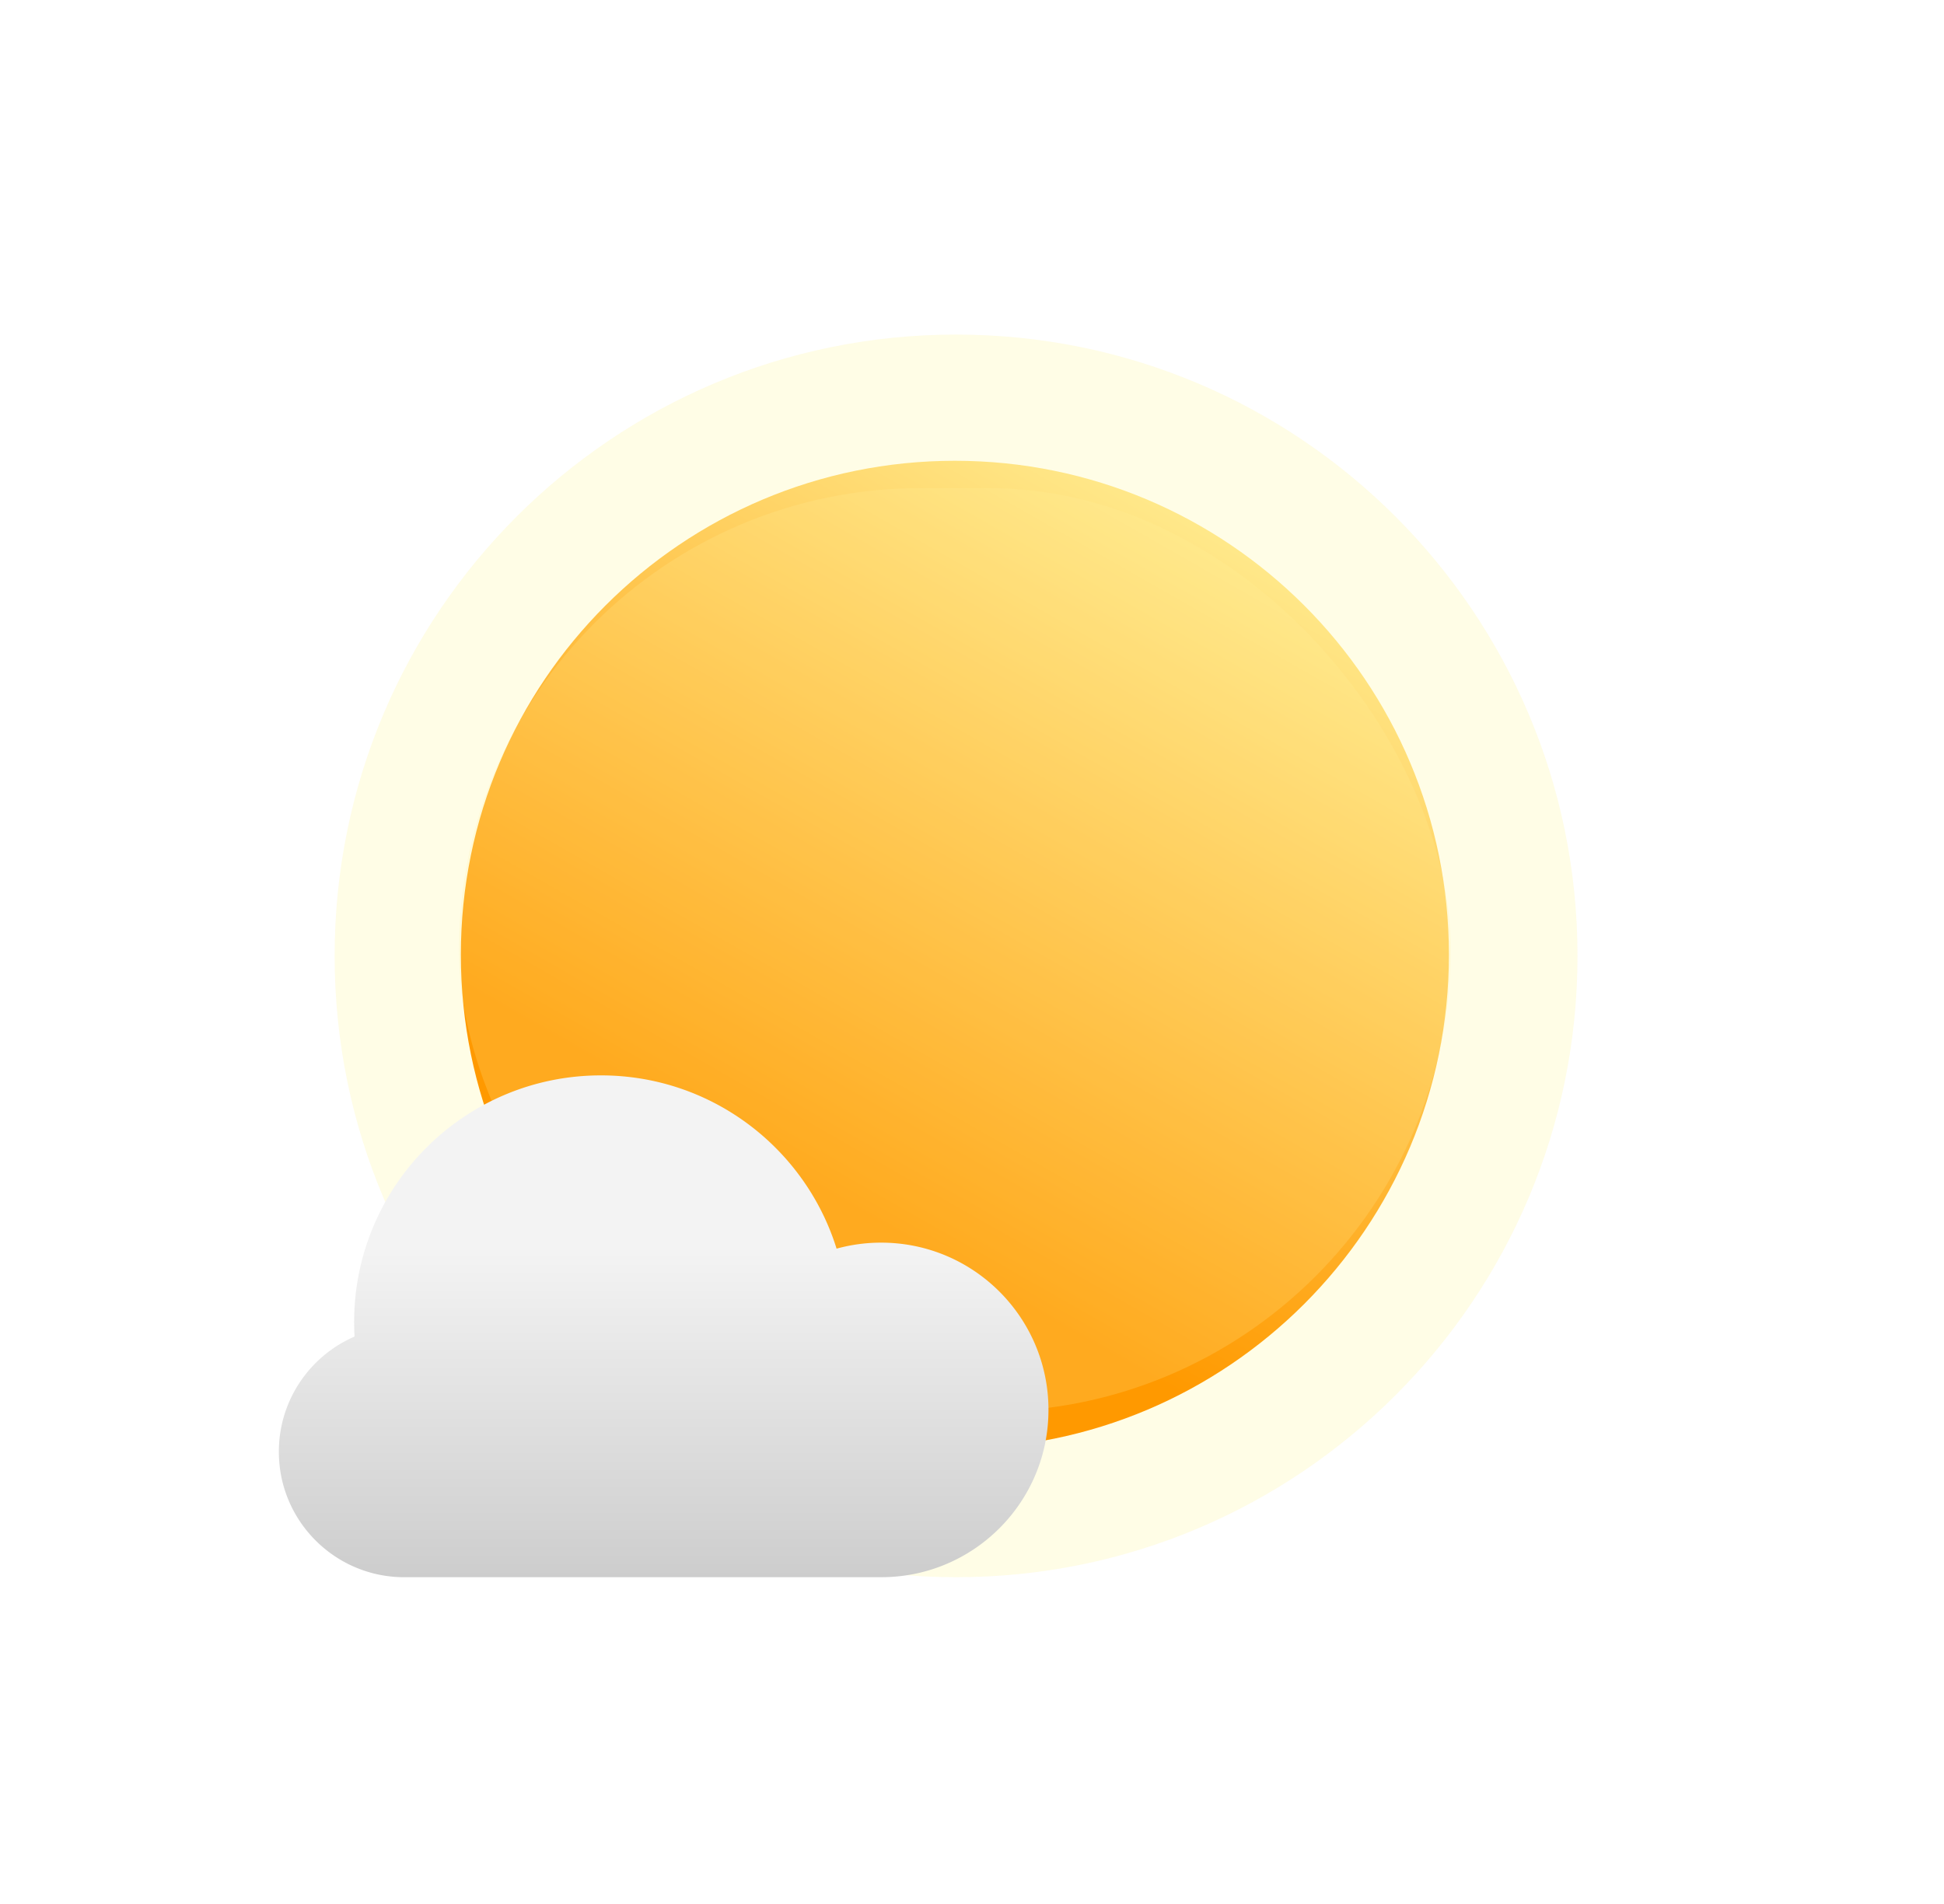 <svg width="244" height="239" viewBox="0 0 244 239" fill="none" xmlns="http://www.w3.org/2000/svg">
    <g opacity=".1" filter="url(#vj1vw2zvya)">
        <path d="M198 120c0 43.078-34.922 78-78 78s-78-34.922-78-78 34.922-78 78-78 78 34.922 78 78z" fill="#FFE600"/>
    </g>
    <path d="M181.859 119.851c0 34.246-27.762 62.008-62.008 62.008-34.245 0-62.007-27.762-62.007-62.008 0-34.245 27.762-62.007 62.007-62.007 34.246 0 62.008 27.762 62.008 62.007z" fill="url(#c8b47dr4ub)"/>
    <g opacity=".2" filter="url(#u6oowxrzgc)">
        <rect x="57.609" y="61.273" width="124.481" height="115.938" rx="57.969" fill="#FFEF9A"/>
    </g>
    <path fill-rule="evenodd" clip-rule="evenodd" d="M131.598 176.998c0 11.598-9.401 20.999-20.998 21V198H50.75C42.051 198 35 190.948 35 182.25c0-6.478 3.911-12.043 9.501-14.462-.035-.6-.052-1.204-.052-1.813 0-17.107 13.868-30.975 30.975-30.975 13.895 0 25.653 9.149 29.579 21.752a21.03 21.03 0 0 1 5.595-.754c11.598 0 21 9.402 21 21z" fill="url(#hvd50viqed)"/>
    <defs>
        <linearGradient id="c8b47dr4ub" x1="110.433" y1="153.602" x2="161.451" y2="64.123" gradientUnits="userSpaceOnUse">
            <stop stop-color="#F90"/>
            <stop offset="1" stop-color="#FFEE94"/>
        </linearGradient>
        <linearGradient id="hvd50viqed" x1="80.807" y1="157.224" x2="80.807" y2="197.999" gradientUnits="userSpaceOnUse">
            <stop stop-color="#F3F3F3"/>
            <stop offset="1" stop-color="#CDCDCD"/>
        </linearGradient>
        <filter id="vj1vw2zvya" x="40" y="40" width="160" height="160" filterUnits="userSpaceOnUse" color-interpolation-filters="sRGB">
            <feFlood flood-opacity="0" result="BackgroundImageFix"/>
            <feBlend in="SourceGraphic" in2="BackgroundImageFix" result="shape"/>
            <feGaussianBlur stdDeviation="1" result="effect1_foregroundBlur_15344_689650"/>
        </filter>
        <filter id="u6oowxrzgc" x="-3.411" y=".253" width="246.521" height="237.978" filterUnits="userSpaceOnUse" color-interpolation-filters="sRGB">
            <feFlood flood-opacity="0" result="BackgroundImageFix"/>
            <feBlend in="SourceGraphic" in2="BackgroundImageFix" result="shape"/>
            <feGaussianBlur stdDeviation="30.51" result="effect1_foregroundBlur_15344_689650"/>
        </filter>
    </defs>
</svg>
